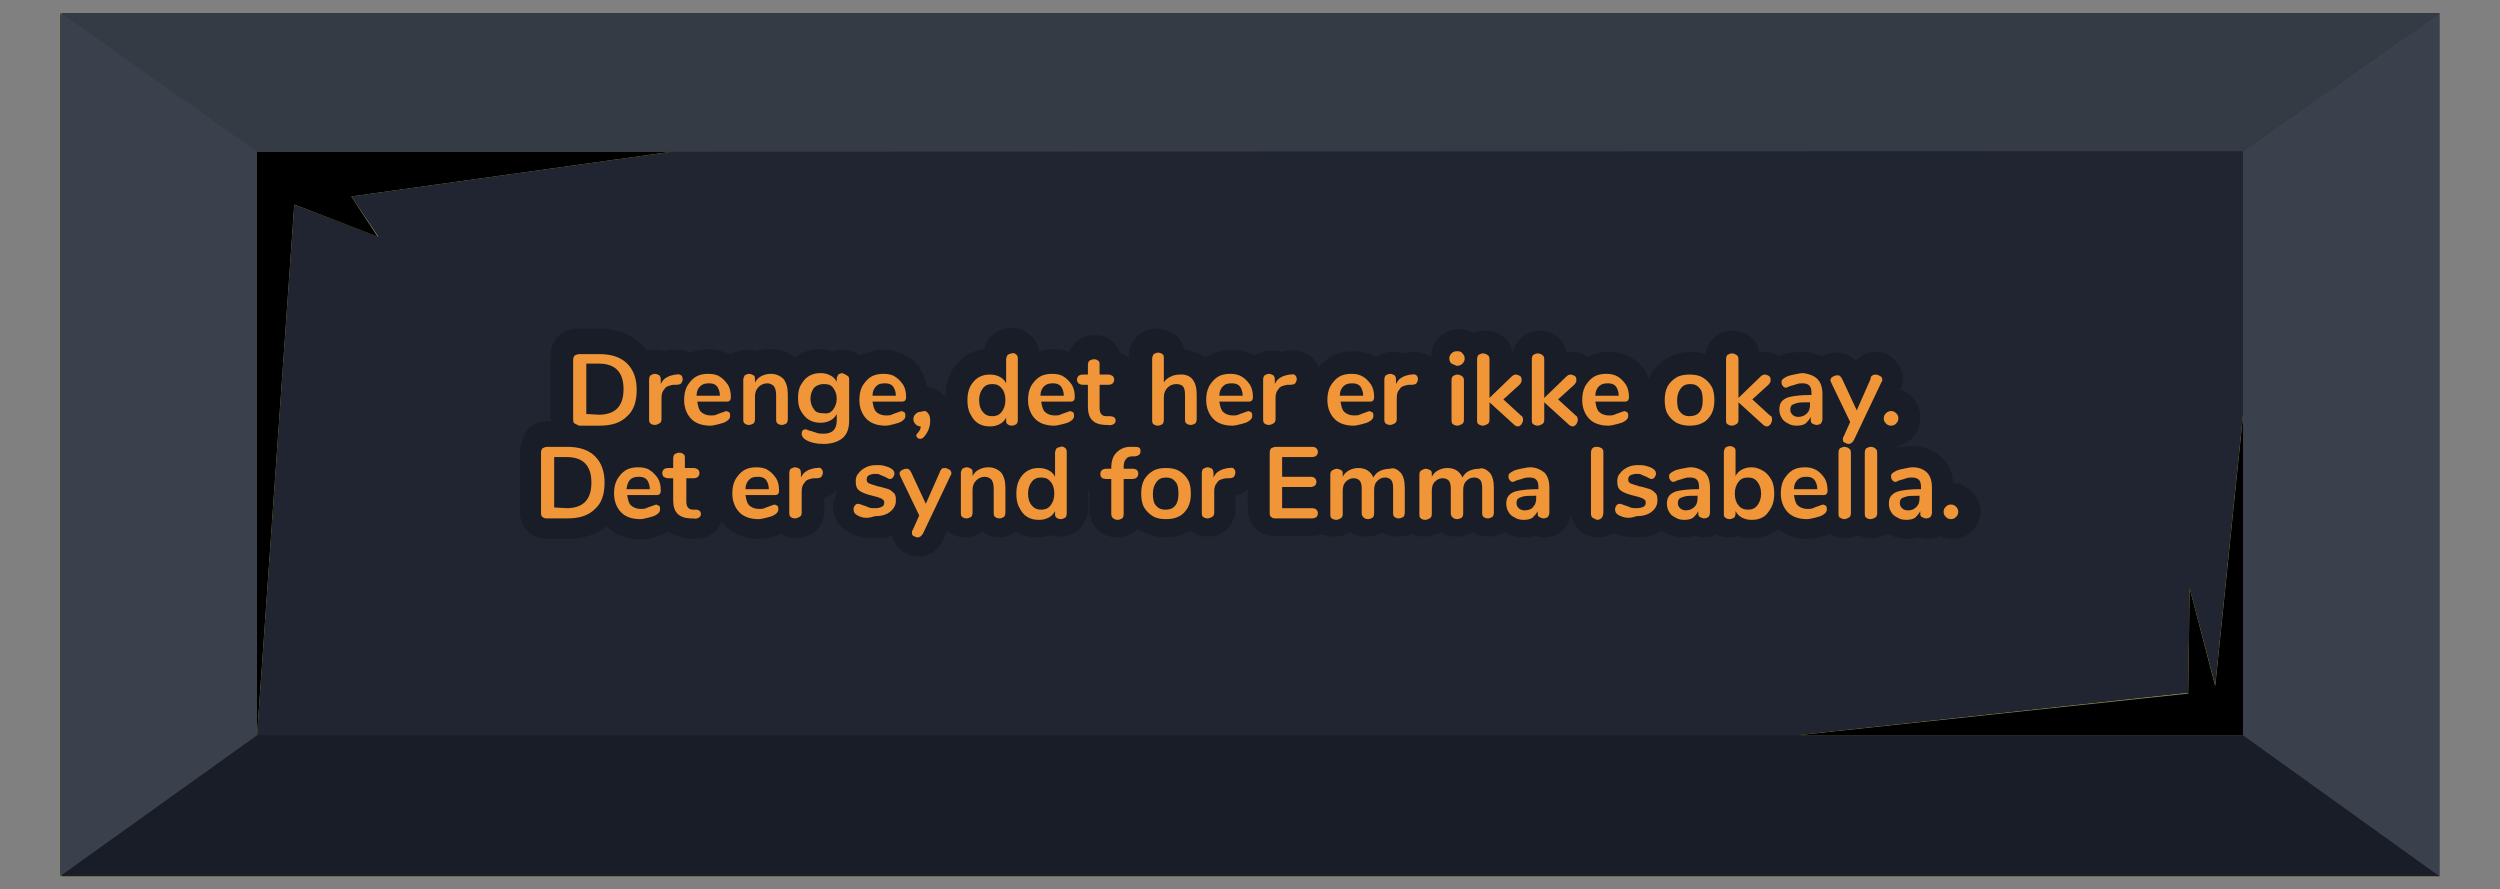 <?xml version="1.0" encoding="utf-8"?>
<!-- Generator: Adobe Illustrator 22.0.1, SVG Export Plug-In . SVG Version: 6.00 Build 0)  -->
<svg version="1.1" id="Layer_1" xmlns="http://www.w3.org/2000/svg" xmlns:xlink="http://www.w3.org/1999/xlink" x="0px" y="0px"
	 viewBox="0 0 342.4 121.8" style="enable-background:new 0 0 342.4 121.8;" xml:space="preserve">
<rect x="0" y="0" width="342.4" height="121.8" fill="#808080" stroke="none"/>
<style type="text/css">
	.st0{fill:none;stroke:#110A00;stroke-miterlimit:10;}
	.st1{fill:#FFFC00;}
	.st2{fill:#202531;}
	.st3{fill:#F2EB06;}
	.st4{fill:#191D27;}
	.st5{fill:#353B44;}
	.st6{fill:#3A414C;}
	.st7{fill:#F09638;}
</style>
<g>
	<g>
		<path class="st0" d="M35.2,100.7"/>
		<path class="st1" d="M8.2,1.8V120h325.6V1.8H8.2z M35.2,20.8h56.6l-43.7,6.1l3.7,5.5L40.3,28l-5.1,72.7V20.8z M246.2,100.7
			l53.5-5.8l0.2-14.3l3.5,13.3l3.8-37v43.8H246.2z"/>
		<path class="st2" d="M8.5,1.8V120h325.6V1.8H8.5z M35.2,20.8h56.6l-43.7,6.1l3.7,5.5L40.3,28l-5.1,72.7V20.8z M246.2,100.7
			l53.5-5.8l0.2-14.3l3.5,13.3l3.8-37v43.8H246.2z"/>
		<polygon points="307.2,57 307.2,100.7 246.2,100.7 299.7,95 299.9,80.6 303.4,94 		"/>
		<polygon points="48.1,26.9 51.7,32.4 40.3,28 35.2,100.7 35.2,20.8 91.8,20.8 		"/>
		<path class="st3" d="M32.3,20.7"/>
		<g>
			<polygon class="st4" points="334.1,120 8.2,120 8.5,119.8 35.2,100.7 307.2,100.7 			"/>
			<polygon class="st5" points="334.1,1.8 307.2,20.7 32.6,20.8 8.2,1.8 			"/>
			<polygon class="st6" points="334.1,1.8 334.1,120 334.1,120 307.2,100.7 307.2,20.7 			"/>
			<polyline class="st6" points="8.2,1.8 8.5,2 8.8,2.1 35.2,20.8 35.2,100.7 8.5,119.8 8.2,120 			"/>
		</g>
	</g>
	<g>
		<path class="st4" d="M270,67.3c-0.7-0.7-1.6-1.1-2.5-1.2c-0.1-1.4-0.6-2.5-1.5-3.4l0,0c-0.7-0.7-2-1.6-4.2-1.6
			c-0.6,0-1.3,0.1-1.9,0.2c0-0.1,0-0.1,0-0.2c0.7-0.2,1.4-0.5,2-1.1c0.7-0.7,1.1-1.7,1.1-2.8s-0.4-2-1.1-2.8c-0.4-0.5-1-0.8-1.6-1
			c0.2-0.5,0.3-1,0.3-1.5c0-1.1-0.5-2.1-1.3-2.8c-0.7-0.6-1.5-0.9-2.4-0.9c-0.7,0-1.4,0.2-2,0.6l0,0c-0.3,0.2-0.5,0.4-0.7,0.6
			c-0.2-0.2-0.5-0.4-0.8-0.6c-0.6-0.4-1.3-0.5-1.9-0.5c-0.7,0-1.4,0.2-2,0.5c-0.7-0.3-1.6-0.6-2.7-0.6c-0.7,0-1.3,0.1-2,0.2
			c-0.4,0.1-0.8,0.2-1.2,0.4c-0.6-0.4-1.2-0.6-1.9-0.6c-0.2,0-0.5,0-0.7,0.1c-0.2-0.9-0.6-1.6-1.2-2.1c-0.7-0.6-1.6-0.9-2.5-0.9
			c-1,0-1.8,0.3-2.5,0.9c-0.7,0.6-1.1,1.4-1.2,2.3c-0.6-0.2-1.3-0.3-2-0.3c-1.2,0-2.3,0.3-3.2,0.8c-1,0.6-1.8,1.4-2.4,2.4
			c-0.1,0.2-0.2,0.3-0.2,0.5c-0.1-0.2-0.2-0.4-0.2-0.6c-0.5-1-1.2-1.8-2.2-2.3c-0.9-0.5-1.9-0.8-3.1-0.8c-1.1,0-2,0.2-2.9,0.7
			c-0.6-0.4-1.3-0.7-2.1-0.7c-0.2,0-0.5,0-0.7,0.1c-0.2-0.9-0.6-1.6-1.2-2.1c-0.7-0.6-1.6-0.9-2.5-0.9c-1,0-1.8,0.3-2.5,0.9
			c-0.6,0.5-1,1.3-1.2,2.1l0,0c-0.2-0.9-0.6-1.6-1.2-2.1c-0.7-0.6-1.6-0.9-2.5-0.9c-0.6,0-1.1,0.1-1.6,0.3c-0.6-0.3-1.2-0.5-2-0.5
			c-1.3,0-2.2,0.5-2.7,1c-0.8,0.7-1.2,1.7-1.2,2.8c-0.7-0.5-1.6-0.7-2.5-0.7h-0.2c-0.4,0-0.8,0.1-1.2,0.2c-0.4-0.2-0.9-0.2-1.4-0.2
			c-0.9,0-1.6,0.3-2.3,0.7c-0.9-0.5-1.9-0.8-3-0.8c-1.2,0-2.2,0.3-3.2,0.8c-0.6,0.4-1.2,0.8-1.6,1.4c-0.2-0.5-0.5-1-1-1.4l0,0
			c-0.7-0.6-1.7-0.9-2.7-0.9h-0.2c-0.4,0-0.8,0.1-1.2,0.2c-0.4-0.2-0.9-0.2-1.4-0.2c-0.9,0-1.6,0.3-2.3,0.7c-0.9-0.5-1.9-0.8-3-0.8
			c-1.2,0-2.2,0.3-3.2,0.8c-0.2,0.1-0.3,0.2-0.5,0.3c-0.8-0.6-1.7-1-2.9-1.1c-0.2-0.8-0.5-1.5-1.2-2c-0.7-0.6-1.6-0.9-2.6-0.9
			s-1.9,0.3-2.6,1c-0.8,0.7-1.2,1.7-1.2,2.7v0.4c-0.1-0.1-0.1-0.1-0.2-0.2c-0.2-0.2-0.5-0.4-1-0.6c-0.2-0.5-0.5-1-0.9-1.4
			c-0.7-0.7-1.6-1-2.6-1s-1.9,0.4-2.6,1c-0.4,0.4-0.7,0.8-0.9,1.3c-0.7-0.3-1.4-0.4-2.2-0.4c-0.7,0-1.3,0.1-1.9,0.3
			c-0.1-0.9-0.5-1.6-1.2-2.2l0,0c-0.7-0.6-1.6-1-2.6-1s-1.9,0.4-2.6,1c-0.6,0.5-0.9,1.2-1.1,1.9c-0.9,0.1-1.7,0.4-2.5,0.9
			c-0.9,0.6-1.6,1.4-2.1,2.4c-0.4,0.9-0.7,2-0.7,3.1c0,0.1,0,0.1,0,0.2c-0.1-0.1-0.1-0.2-0.2-0.2l0,0c-0.6-0.7-1.5-1.2-2.4-1.3
			c-0.1-0.7-0.3-1.3-0.6-1.9c-0.5-1-1.2-1.8-2.2-2.3c-0.9-0.5-1.9-0.8-3.1-0.8s-2.2,0.3-3.2,0.8l0,0c-0.7-0.5-1.5-0.8-2.4-0.8
			c-0.5,0-0.9,0.1-1.3,0.2c-0.6-0.2-1.1-0.3-1.8-0.3c-1.1,0-2.2,0.3-3.1,0.9c-0.1,0.1-0.3,0.2-0.4,0.2c-0.7-0.6-1.8-1.1-3.4-1.1
			c-0.6,0-1.2,0.1-1.8,0.3c-0.4-0.2-0.9-0.2-1.3-0.2c-0.9,0-1.7,0.3-2.3,0.7c-0.9-0.5-1.9-0.8-3-0.8c-0.9,0-1.7,0.2-2.5,0.5
			c-0.6-0.3-1.3-0.5-2.1-0.4h-0.2c-0.4,0-0.8,0.1-1.2,0.2c-0.4-0.2-0.9-0.2-1.4-0.2c-0.4,0-0.7,0-1,0.1c-0.3-0.4-0.5-0.7-0.8-0.9
			C86.4,45.7,84.4,45,82,45h-2.8c-1,0-2,0.4-2.7,1c-0.7,0.7-1.1,1.7-1.1,2.7v8.1c0,0.3,0,0.6,0.1,0.9H75c-1,0-2,0.4-2.7,1
			C71.6,60,71.2,61,71.2,62v8.1c0,1.1,0.4,2,1.1,2.7s1.6,1,2.7,1h2.8c2.1,0,3.9-0.6,5.3-1.7l0,0c0.8,0.8,2.3,1.8,4.7,1.8
			c0.6,0,1.3-0.1,1.9-0.3c0.6-0.2,1.2-0.4,1.7-0.7l0,0c0.1,0,0.1-0.1,0.2-0.1c0.8,0.6,1.8,0.9,2.9,1h0.4c0.1,0,0.2,0,0.3,0
			c0.8,0,1.6-0.2,2.2-0.6c0.7-0.4,1.1-1,1.4-1.8c0.2,0.2,0.4,0.4,0.5,0.6c0.8,0.8,2.3,1.8,4.7,1.8c0.6,0,1.3-0.1,1.9-0.3
			c0.4-0.1,0.7-0.2,1.1-0.4c0.6,0.4,1.3,0.6,2.1,0.6c1,0,1.8-0.3,2.5-0.9c0.8-0.7,1.3-1.7,1.3-2.8v-1.9c0.6-0.1,1.1-0.4,1.6-0.8
			c0,0.1,0.1,0.2,0.1,0.3c-0.3,0.6-0.5,1.2-0.5,1.9c0,1.3,0.7,2.5,1.8,3.2c1.1,0.7,2.4,1,4,1c0.8,0,1.6-0.1,2.3-0.3
			c0.2,0.8,0.6,1.4,1.2,1.9c0.7,0.6,1.5,0.9,2.4,0.9c1.4,0,2.7-0.8,3.3-2.1l0.6-1.4c0.7,0.6,1.6,0.9,2.5,0.9s1.7-0.3,2.3-0.8
			c0.7,0.5,1.5,0.8,2.3,0.8c0.9,0,1.7-0.3,2.3-0.8c0.9,0.5,1.9,0.8,3,0.8c0.6,0,1.2-0.1,1.8-0.3c0.4,0.1,0.9,0.2,1.3,0.2
			c1,0,1.9-0.4,2.6-1c0.7-0.7,1.2-1.7,1.2-2.7v-2.7c0.1,0.1,0.2,0.1,0.2,0.2v2.5c0,1.1,0.5,2.2,1.3,2.9c0.7,0.6,1.6,0.9,2.5,0.9
			c1,0,1.8-0.3,2.5-0.9c0.1-0.1,0.2-0.2,0.3-0.3c0.2,0.2,0.4,0.3,0.7,0.4c1,0.5,2,0.8,3.2,0.8s2.3-0.3,3.2-0.8l0.1-0.1
			c0.7,0.5,1.5,0.8,2.4,0.8c1,0,1.8-0.3,2.5-0.9c0.8-0.7,1.3-1.7,1.3-2.8v-1.9c0.7-0.2,1.3-0.5,1.7-0.9v2.7c0,1.1,0.4,2,1.1,2.7
			c0.7,0.7,1.6,1,2.7,1h5c0.6,0,1-0.1,1.4-0.2c0.5,0.2,1,0.3,1.6,0.3c0.8,0,1.5-0.2,2.2-0.6c0.6,0.4,1.4,0.6,2.2,0.6
			s1.5-0.2,2.2-0.6c0.6,0.4,1.4,0.6,2.2,0.6c0.6,0,1.2-0.1,1.8-0.4c0.5,0.3,1.1,0.4,1.8,0.4c0.8,0,1.5-0.2,2.2-0.6
			c0.6,0.4,1.4,0.6,2.2,0.6s1.5-0.2,2.2-0.6c0.6,0.4,1.4,0.6,2.2,0.6s1.5-0.2,2.2-0.6c0,0,0.1,0,0.1,0.1c0.8,0.4,1.6,0.6,2.5,0.6
			c0.5,0,1.1-0.1,1.6-0.2c0.4,0.1,0.8,0.2,1.2,0.2c1,0,1.9-0.4,2.6-1c0.6-0.6,0.9-1.3,1.1-2.1c0.1,0.8,0.5,1.4,1,2
			c0.7,0.7,1.7,1.1,2.7,1.1c0.8,0,1.5-0.2,2.1-0.6c0.9,0.4,2,0.6,3.2,0.6c1.3,0,2.5-0.3,3.4-0.9c0.2,0.1,0.3,0.2,0.5,0.3
			c0.8,0.4,1.6,0.6,2.5,0.6c0.5,0,1.1-0.1,1.6-0.2c0.4,0.1,0.8,0.2,1.2,0.2c0.6,0,1.2-0.1,1.7-0.4c0.5,0.3,1.1,0.4,1.7,0.4
			c0.5,0,0.9-0.1,1.3-0.2c0.6,0.2,1.1,0.3,1.8,0.3c1.2,0,2.2-0.3,3.2-0.9c0.2-0.1,0.3-0.2,0.5-0.3c0.9,0.7,2.2,1.3,4,1.3
			c0.6,0,1.3-0.1,1.9-0.3c0.4-0.1,0.7-0.2,1.1-0.4c0.6,0.4,1.3,0.6,2.1,0.6c0.6,0,1.2-0.1,1.8-0.4c0.5,0.3,1.1,0.4,1.8,0.4
			c0.8,0,1.5-0.2,2.2-0.6c0.1,0,0.1,0.1,0.2,0.1c0.8,0.4,1.6,0.6,2.5,0.6c0.5,0,1.1-0.1,1.6-0.2c0.4,0.1,0.8,0.2,1.2,0.2
			c0.6,0,1.2-0.1,1.7-0.4c0.5,0.3,1.1,0.4,1.7,0.4c1.1,0,2.1-0.4,2.8-1.2c0.7-0.7,1.1-1.7,1.1-2.8C271.2,69,270.8,68,270,67.3z
			 M258.8,52.9L258.8,52.9L258.8,52.9L258.8,52.9z"/>
		<g>
			<path class="st7" d="M78.7,58c-0.2-0.1-0.2-0.4-0.2-0.6v-8.1c0-0.3,0.1-0.5,0.2-0.6c0.2-0.1,0.4-0.2,0.6-0.2h2.8
				c1.6,0,2.9,0.4,3.8,1.3c0.9,0.9,1.3,2.1,1.3,3.6c0,1.6-0.4,2.8-1.3,3.6c-0.9,0.9-2.1,1.3-3.8,1.3h-2.8
				C79.1,58.2,78.9,58.1,78.7,58z M82,56.8c2.3,0,3.4-1.2,3.4-3.5s-1.1-3.5-3.4-3.5h-1.7v6.9L82,56.8L82,56.8z"/>
			<path class="st7" d="M93.3,51.4c0.1,0.1,0.2,0.3,0.2,0.5c0,0.3-0.1,0.4-0.2,0.6c-0.1,0.1-0.3,0.2-0.7,0.2h-0.4
				c-0.5,0.1-1,0.2-1.2,0.6c-0.3,0.3-0.4,0.7-0.4,1.2v2.9c0,0.3-0.1,0.5-0.3,0.6c-0.2,0.1-0.4,0.2-0.6,0.2c-0.3,0-0.5-0.1-0.6-0.2
				c-0.2-0.1-0.2-0.4-0.2-0.6V52c0-0.3,0.1-0.5,0.2-0.6c0.2-0.1,0.4-0.2,0.6-0.2s0.4,0.1,0.6,0.2c0.1,0.1,0.2,0.3,0.2,0.6v0.6
				c0.2-0.4,0.4-0.7,0.8-0.9c0.3-0.2,0.7-0.3,1.2-0.4h0.2C92.9,51.2,93.1,51.3,93.3,51.4z"/>
			<path class="st7" d="M99.9,56.5c0.1,0.1,0.1,0.3,0.1,0.5c0,0.3-0.2,0.5-0.5,0.7s-0.7,0.3-1.1,0.4c-0.4,0.1-0.8,0.2-1.1,0.2
				c-1.1,0-2-0.3-2.6-0.9c-0.6-0.6-1-1.5-1-2.6c0-0.7,0.1-1.3,0.4-1.9c0.3-0.5,0.7-1,1.2-1.3s1.1-0.4,1.7-0.4s1.2,0.1,1.6,0.4
				c0.5,0.3,0.8,0.7,1.1,1.1c0.3,0.5,0.4,1.1,0.4,1.7c0,0.4-0.2,0.6-0.5,0.6h-4.1c0.1,0.6,0.2,1.1,0.5,1.4c0.3,0.3,0.8,0.5,1.3,0.5
				c0.3,0,0.6,0,0.8-0.1c0.2-0.1,0.5-0.2,0.8-0.3s0.5-0.2,0.6-0.2C99.7,56.4,99.8,56.4,99.9,56.5z M95.9,52.9
				c-0.3,0.3-0.5,0.7-0.5,1.3h3.2c0-0.6-0.2-1-0.4-1.3c-0.3-0.3-0.6-0.4-1.1-0.4S96.2,52.6,95.9,52.9z"/>
			<path class="st7" d="M107.3,51.9c0.4,0.5,0.6,1.2,0.6,2.1v3.4c0,0.3-0.1,0.5-0.2,0.6c-0.2,0.1-0.4,0.2-0.6,0.2
				c-0.3,0-0.5-0.1-0.6-0.2c-0.2-0.1-0.2-0.4-0.2-0.6v-3.3c0-0.5-0.1-0.9-0.3-1.2c-0.2-0.2-0.5-0.4-0.9-0.4c-0.5,0-0.9,0.2-1.2,0.5
				c-0.3,0.3-0.5,0.7-0.5,1.3v3.1c0,0.3-0.1,0.5-0.2,0.6c-0.2,0.1-0.4,0.2-0.6,0.2c-0.3,0-0.5-0.1-0.6-0.2c-0.2-0.1-0.2-0.4-0.2-0.6
				V52c0-0.2,0.1-0.4,0.2-0.6c0.2-0.1,0.4-0.2,0.6-0.2s0.4,0.1,0.6,0.2c0.2,0.1,0.2,0.3,0.2,0.6v0.4c0.2-0.4,0.5-0.7,0.9-0.9
				s0.8-0.3,1.3-0.3C106.3,51.2,106.9,51.5,107.3,51.9z"/>
			<path class="st7" d="M116.1,51.5c0.2,0.1,0.2,0.3,0.2,0.6v5.5c0,1.1-0.3,1.9-0.9,2.4s-1.5,0.8-2.6,0.8c-1,0-1.9-0.2-2.5-0.6
				c-0.3-0.2-0.5-0.5-0.5-0.7s0-0.4,0.1-0.5s0.2-0.2,0.4-0.2c0.1,0,0.2,0,0.3,0.1c0.1,0,0.2,0.1,0.4,0.1c0.3,0.1,0.6,0.2,0.9,0.3
				s0.6,0.1,0.9,0.1c1.2,0,1.8-0.6,1.8-1.8v-0.9c-0.2,0.4-0.5,0.7-0.9,0.9s-0.8,0.3-1.3,0.3c-0.6,0-1.1-0.1-1.6-0.4
				c-0.5-0.3-0.8-0.7-1.1-1.2c-0.3-0.5-0.4-1.1-0.4-1.8s0.1-1.3,0.4-1.8s0.6-0.9,1.1-1.2s1-0.4,1.6-0.4c0.5,0,0.9,0.1,1.3,0.3
				s0.7,0.5,0.9,0.9v-0.4c0-0.2,0.1-0.4,0.2-0.6c0.2-0.1,0.4-0.2,0.6-0.2C115.7,51.3,115.9,51.3,116.1,51.5z M114.1,56.1
				c0.3-0.4,0.5-0.9,0.5-1.5s-0.2-1.1-0.5-1.5s-0.7-0.5-1.3-0.5c-0.5,0-1,0.2-1.3,0.5c-0.3,0.4-0.5,0.9-0.5,1.5s0.2,1.1,0.5,1.5
				s0.7,0.5,1.3,0.5C113.4,56.7,113.8,56.5,114.1,56.1z"/>
			<path class="st7" d="M123.9,56.5c0.1,0.1,0.1,0.3,0.1,0.5c0,0.3-0.2,0.5-0.5,0.7s-0.7,0.3-1.1,0.4c-0.4,0.1-0.8,0.2-1.1,0.2
				c-1.1,0-2-0.3-2.6-0.9c-0.6-0.6-1-1.5-1-2.6c0-0.7,0.1-1.3,0.4-1.9c0.3-0.5,0.7-1,1.2-1.3s1.1-0.4,1.7-0.4s1.2,0.1,1.6,0.4
				c0.5,0.3,0.8,0.7,1.1,1.1c0.3,0.5,0.4,1.1,0.4,1.7c0,0.4-0.2,0.6-0.5,0.6h-4.1c0.1,0.6,0.2,1.1,0.5,1.4c0.3,0.3,0.8,0.5,1.3,0.5
				c0.3,0,0.6,0,0.8-0.1c0.2-0.1,0.5-0.2,0.8-0.3s0.5-0.2,0.6-0.2C123.7,56.4,123.8,56.4,123.9,56.5z M120,52.9
				c-0.3,0.3-0.5,0.7-0.5,1.3h3.2c0-0.6-0.2-1-0.4-1.3c-0.3-0.3-0.6-0.4-1.1-0.4C120.6,52.5,120.3,52.6,120,52.9z"/>
			<path class="st7" d="M127.1,56.6c0.2,0.2,0.3,0.6,0.3,1c0,0.9-0.3,1.6-0.9,2.3c-0.1,0.1-0.3,0.2-0.4,0.2s-0.3,0-0.4-0.1
				s-0.2-0.2-0.2-0.3s0-0.2,0.1-0.3c0.3-0.3,0.5-0.6,0.5-1c-0.3,0-0.5-0.1-0.7-0.3s-0.3-0.4-0.3-0.7s0.1-0.5,0.3-0.7
				c0.2-0.2,0.4-0.3,0.7-0.3C126.7,56.2,126.9,56.3,127.1,56.6z"/>
			<path class="st7" d="M139.1,48.5c0.2,0.1,0.3,0.3,0.3,0.6v8.4c0,0.3-0.1,0.5-0.2,0.6c-0.2,0.1-0.4,0.2-0.6,0.2
				c-0.3,0-0.5-0.1-0.6-0.2c-0.2-0.1-0.2-0.3-0.2-0.6v-0.3c-0.2,0.4-0.5,0.7-0.9,0.9s-0.8,0.3-1.3,0.3c-0.6,0-1.1-0.1-1.6-0.4
				c-0.5-0.3-0.8-0.7-1.1-1.3c-0.3-0.5-0.4-1.2-0.4-1.9s0.1-1.3,0.4-1.9c0.3-0.5,0.6-0.9,1.1-1.2s1-0.4,1.6-0.4
				c0.5,0,0.9,0.1,1.3,0.3c0.4,0.2,0.7,0.5,0.9,0.9v-3.3c0-0.2,0.1-0.4,0.2-0.6c0.2-0.1,0.4-0.2,0.6-0.2
				C138.8,48.3,139,48.4,139.1,48.5z M137.2,56.4c0.3-0.4,0.5-0.9,0.5-1.6c0-0.7-0.2-1.3-0.5-1.6c-0.3-0.4-0.7-0.6-1.3-0.6
				s-1,0.2-1.3,0.6c-0.3,0.4-0.5,0.9-0.5,1.6c0,0.7,0.2,1.3,0.5,1.6c0.3,0.4,0.7,0.6,1.3,0.6S136.9,56.8,137.2,56.4z"/>
			<path class="st7" d="M147,56.5c0.1,0.1,0.1,0.3,0.1,0.5c0,0.3-0.2,0.5-0.5,0.7s-0.7,0.3-1.1,0.4c-0.4,0.1-0.8,0.2-1.1,0.2
				c-1.1,0-2-0.3-2.6-0.9c-0.6-0.6-1-1.5-1-2.6c0-0.7,0.1-1.3,0.4-1.9c0.3-0.5,0.7-1,1.2-1.3s1.1-0.4,1.7-0.4c0.6,0,1.2,0.1,1.6,0.4
				c0.5,0.3,0.8,0.7,1.1,1.1c0.3,0.5,0.4,1.1,0.4,1.7c0,0.4-0.2,0.6-0.5,0.6h-4.1c0.1,0.6,0.2,1.1,0.5,1.4c0.3,0.3,0.8,0.5,1.3,0.5
				c0.3,0,0.6,0,0.8-0.1s0.5-0.2,0.8-0.3s0.5-0.2,0.6-0.2C146.8,56.4,146.9,56.4,147,56.5z M143,52.9c-0.3,0.3-0.5,0.7-0.5,1.3h3.2
				c0-0.6-0.2-1-0.4-1.3c-0.3-0.3-0.6-0.4-1.1-0.4S143.3,52.6,143,52.9z"/>
			<path class="st7" d="M152.8,57.6c0,0.2-0.1,0.4-0.3,0.5s-0.4,0.2-0.8,0.1h-0.4c-1.6-0.1-2.3-0.9-2.3-2.5v-3h-0.7
				c-0.3,0-0.4-0.1-0.6-0.2c-0.1-0.1-0.2-0.3-0.2-0.5s0.1-0.4,0.2-0.5c0.1-0.1,0.3-0.2,0.6-0.2h0.7V50c0-0.3,0.1-0.5,0.2-0.6
				c0.2-0.1,0.4-0.2,0.6-0.2c0.3,0,0.5,0.1,0.6,0.2c0.2,0.1,0.2,0.3,0.2,0.6v1.3h1.2c0.3,0,0.4,0.1,0.6,0.2c0.1,0.1,0.2,0.3,0.2,0.5
				s-0.1,0.4-0.2,0.5c-0.1,0.1-0.3,0.2-0.6,0.2h-1.2v3.2c0,0.7,0.3,1.1,0.9,1.1h0.4C152.5,57,152.8,57.2,152.8,57.6z"/>
			<path class="st7" d="M163.9,54v3.4c0,0.3-0.1,0.5-0.2,0.6c-0.2,0.1-0.4,0.2-0.6,0.2c-0.3,0-0.5-0.1-0.6-0.2
				c-0.2-0.1-0.2-0.4-0.2-0.6V54c0-0.5-0.1-0.9-0.3-1.1c-0.2-0.2-0.5-0.3-0.9-0.3c-0.5,0-0.9,0.2-1.2,0.5s-0.5,0.7-0.5,1.3v3.1
				c0,0.3-0.1,0.5-0.2,0.6c-0.2,0.1-0.4,0.2-0.6,0.2c-0.3,0-0.5-0.1-0.6-0.2c-0.2-0.1-0.2-0.4-0.2-0.6v-8.4c0-0.2,0.1-0.4,0.2-0.6
				c0.2-0.1,0.4-0.2,0.6-0.2c0.3,0,0.5,0.1,0.6,0.2c0.2,0.1,0.2,0.3,0.2,0.6v3.3c0.2-0.4,0.5-0.6,0.9-0.8s0.8-0.3,1.3-0.3
				C163.1,51.2,163.9,52.2,163.9,54z"/>
			<path class="st7" d="M171.4,56.5c0.1,0.1,0.1,0.3,0.1,0.5c0,0.3-0.2,0.5-0.5,0.7s-0.7,0.3-1.1,0.4c-0.4,0.1-0.8,0.2-1.1,0.2
				c-1.1,0-2-0.3-2.6-0.9c-0.6-0.6-1-1.5-1-2.6c0-0.7,0.1-1.3,0.4-1.9c0.3-0.5,0.7-1,1.2-1.3s1.1-0.4,1.7-0.4c0.6,0,1.1,0.1,1.6,0.4
				c0.5,0.3,0.8,0.7,1.1,1.1c0.3,0.5,0.4,1.1,0.4,1.7c0,0.4-0.2,0.6-0.5,0.6H167c0.1,0.6,0.2,1.1,0.5,1.4c0.3,0.3,0.8,0.5,1.3,0.5
				c0.3,0,0.6,0,0.8-0.1s0.5-0.2,0.8-0.3s0.5-0.2,0.6-0.2C171.2,56.4,171.3,56.4,171.4,56.5z M167.5,52.9c-0.3,0.3-0.5,0.7-0.5,1.3
				h3.2c0-0.6-0.2-1-0.4-1.3c-0.3-0.3-0.6-0.4-1.1-0.4C168.1,52.5,167.8,52.6,167.5,52.9z"/>
			<path class="st7" d="M177.4,51.4c0.1,0.1,0.2,0.3,0.2,0.5c0,0.3-0.1,0.4-0.2,0.6c-0.1,0.1-0.3,0.2-0.7,0.2h-0.4
				c-0.5,0.1-1,0.2-1.2,0.6c-0.3,0.3-0.4,0.7-0.4,1.2v2.9c0,0.3-0.1,0.5-0.3,0.6s-0.4,0.2-0.6,0.2c-0.3,0-0.5-0.1-0.6-0.2
				c-0.2-0.1-0.2-0.4-0.2-0.6V52c0-0.3,0.1-0.5,0.2-0.6c0.2-0.1,0.4-0.2,0.6-0.2c0.2,0,0.4,0.1,0.6,0.2c0.1,0.1,0.2,0.3,0.2,0.6v0.6
				c0.2-0.4,0.4-0.7,0.8-0.9c0.3-0.2,0.7-0.3,1.2-0.4h0.2C177.1,51.2,177.3,51.3,177.4,51.4z"/>
			<path class="st7" d="M188,56.5c0.1,0.1,0.1,0.3,0.1,0.5c0,0.3-0.2,0.5-0.5,0.7s-0.7,0.3-1.1,0.4c-0.4,0.1-0.8,0.2-1.1,0.2
				c-1.1,0-2-0.3-2.6-0.9c-0.6-0.6-1-1.5-1-2.6c0-0.7,0.1-1.3,0.4-1.9c0.3-0.5,0.7-1,1.2-1.3s1.1-0.4,1.7-0.4c0.6,0,1.1,0.1,1.6,0.4
				c0.5,0.3,0.8,0.7,1.1,1.1c0.3,0.5,0.4,1.1,0.4,1.7c0,0.4-0.2,0.6-0.5,0.6h-4.1c0.1,0.6,0.2,1.1,0.5,1.4c0.3,0.3,0.8,0.5,1.3,0.5
				c0.3,0,0.6,0,0.8-0.1s0.5-0.2,0.8-0.3s0.5-0.2,0.6-0.2C187.7,56.4,187.9,56.4,188,56.5z M184,52.9c-0.3,0.3-0.5,0.7-0.5,1.3h3.2
				c0-0.6-0.2-1-0.4-1.3c-0.3-0.3-0.6-0.4-1.1-0.4S184.3,52.6,184,52.9z"/>
			<path class="st7" d="M194,51.4c0.1,0.1,0.2,0.3,0.2,0.5c0,0.3-0.1,0.4-0.2,0.6c-0.1,0.1-0.3,0.2-0.7,0.2h-0.4
				c-0.5,0.1-1,0.2-1.2,0.6c-0.3,0.3-0.4,0.7-0.4,1.2v2.9c0,0.3-0.1,0.5-0.3,0.6s-0.4,0.2-0.6,0.2c-0.3,0-0.5-0.1-0.6-0.2
				c-0.2-0.1-0.2-0.4-0.2-0.6V52c0-0.3,0.1-0.5,0.2-0.6c0.2-0.1,0.4-0.2,0.6-0.2c0.2,0,0.4,0.1,0.6,0.2c0.1,0.1,0.2,0.3,0.2,0.6v0.6
				c0.2-0.4,0.4-0.7,0.8-0.9c0.3-0.2,0.7-0.3,1.2-0.4h0.2C193.7,51.2,193.8,51.3,194,51.4z"/>
			<path class="st7" d="M198.8,49.8c-0.2-0.2-0.3-0.4-0.3-0.7s0.1-0.5,0.3-0.7s0.4-0.3,0.8-0.3c0.3,0,0.6,0.1,0.7,0.3
				c0.2,0.2,0.3,0.4,0.3,0.7s-0.1,0.5-0.3,0.7s-0.4,0.3-0.8,0.3C199.3,50,199,49.9,198.8,49.8z M199,58.1c-0.2-0.1-0.2-0.4-0.2-0.6
				v-5.4c0-0.3,0.1-0.5,0.2-0.6c0.2-0.1,0.4-0.2,0.6-0.2s0.5,0.1,0.6,0.2c0.2,0.1,0.3,0.3,0.3,0.6v5.4c0,0.3-0.1,0.5-0.3,0.6
				s-0.4,0.2-0.6,0.2S199.1,58.2,199,58.1z"/>
			<path class="st7" d="M208.6,57.5c0,0.2-0.1,0.4-0.2,0.6c-0.2,0.2-0.3,0.3-0.5,0.3s-0.4-0.1-0.6-0.3l-3.3-3v2.4
				c0,0.3-0.1,0.5-0.3,0.6s-0.4,0.2-0.6,0.2s-0.5-0.1-0.6-0.2c-0.2-0.1-0.2-0.3-0.2-0.6v-8.3c0-0.3,0.1-0.5,0.2-0.6
				c0.2-0.1,0.4-0.2,0.6-0.2s0.5,0.1,0.6,0.2c0.2,0.1,0.3,0.3,0.3,0.6v5.3l3-2.9c0.2-0.2,0.4-0.3,0.6-0.3c0.2,0,0.4,0.1,0.6,0.2
				c0.2,0.2,0.2,0.3,0.2,0.6c0,0.2-0.1,0.4-0.3,0.6l-2.2,2l2.4,2.2C208.5,57,208.6,57.2,208.6,57.5z"/>
			<path class="st7" d="M216.1,57.5c0,0.2-0.1,0.4-0.2,0.6c-0.2,0.2-0.3,0.3-0.5,0.3s-0.4-0.1-0.6-0.3l-3.3-3v2.4
				c0,0.3-0.1,0.5-0.3,0.6s-0.4,0.2-0.6,0.2s-0.5-0.1-0.6-0.2c-0.2-0.1-0.2-0.3-0.2-0.6v-8.3c0-0.3,0.1-0.5,0.2-0.6
				c0.2-0.1,0.4-0.2,0.6-0.2s0.5,0.1,0.6,0.2c0.2,0.1,0.3,0.3,0.3,0.6v5.3l3-2.9c0.2-0.2,0.4-0.3,0.6-0.3c0.2,0,0.4,0.1,0.6,0.2
				c0.2,0.2,0.2,0.3,0.2,0.6c0,0.2-0.1,0.4-0.3,0.6l-2.2,2l2.4,2.2C216,57,216.1,57.2,216.1,57.5z"/>
			<path class="st7" d="M222.9,56.5c0.1,0.1,0.1,0.3,0.1,0.5c0,0.3-0.2,0.5-0.5,0.7s-0.7,0.3-1.1,0.4c-0.4,0.1-0.8,0.2-1.1,0.2
				c-1.1,0-2-0.3-2.6-0.9c-0.6-0.6-1-1.5-1-2.6c0-0.7,0.1-1.3,0.4-1.9c0.3-0.5,0.7-1,1.2-1.3s1.1-0.4,1.7-0.4c0.6,0,1.1,0.1,1.6,0.4
				c0.5,0.3,0.8,0.7,1.1,1.1c0.3,0.5,0.4,1.1,0.4,1.7c0,0.4-0.2,0.6-0.5,0.6h-4.1c0.1,0.6,0.2,1.1,0.5,1.4c0.3,0.3,0.8,0.5,1.3,0.5
				c0.3,0,0.6,0,0.8-0.1s0.5-0.2,0.8-0.3s0.5-0.2,0.6-0.2C222.7,56.4,222.8,56.4,222.9,56.5z M219,52.9c-0.3,0.3-0.5,0.7-0.5,1.3
				h3.2c0-0.6-0.2-1-0.4-1.3c-0.3-0.3-0.6-0.4-1.1-0.4S219.3,52.6,219,52.9z"/>
			<path class="st7" d="M229.6,57.9c-0.5-0.3-0.9-0.7-1.2-1.2s-0.4-1.2-0.4-1.9s0.1-1.3,0.4-1.9c0.3-0.5,0.7-0.9,1.2-1.2
				s1.1-0.4,1.8-0.4s1.3,0.1,1.8,0.4c0.5,0.3,0.9,0.7,1.2,1.2s0.4,1.2,0.4,1.9s-0.1,1.3-0.4,1.9c-0.3,0.5-0.7,1-1.2,1.2
				c-0.5,0.3-1.1,0.4-1.8,0.4C230.8,58.3,230.2,58.2,229.6,57.9z M232.8,56.4c0.3-0.4,0.4-0.9,0.4-1.6c0-0.7-0.1-1.3-0.4-1.6
				c-0.3-0.4-0.7-0.6-1.3-0.6s-1,0.2-1.3,0.6c-0.3,0.4-0.5,0.9-0.5,1.6c0,0.7,0.1,1.3,0.4,1.6c0.3,0.4,0.7,0.6,1.3,0.6
				S232.5,56.8,232.8,56.4z"/>
			<path class="st7" d="M242.7,57.5c0,0.2-0.1,0.4-0.2,0.6c-0.2,0.2-0.3,0.3-0.5,0.3s-0.4-0.1-0.6-0.3l-3.3-3v2.4
				c0,0.3-0.1,0.5-0.3,0.6s-0.4,0.2-0.6,0.2s-0.5-0.1-0.6-0.2c-0.2-0.1-0.2-0.3-0.2-0.6v-8.3c0-0.3,0.1-0.5,0.2-0.6
				c0.2-0.1,0.4-0.2,0.6-0.2s0.5,0.1,0.6,0.2c0.2,0.1,0.3,0.3,0.3,0.6v5.3l3-2.9c0.2-0.2,0.4-0.3,0.6-0.3c0.2,0,0.4,0.1,0.6,0.2
				c0.2,0.2,0.2,0.3,0.2,0.6c0,0.2-0.1,0.4-0.3,0.6l-2.2,2l2.4,2.2C242.7,57,242.7,57.2,242.7,57.5z"/>
			<path class="st7" d="M248.9,51.9c0.5,0.5,0.7,1.2,0.7,2.1v3.4c0,0.3-0.1,0.4-0.2,0.6c-0.1,0.1-0.4,0.2-0.6,0.2
				c-0.2,0-0.4-0.1-0.6-0.2c-0.2-0.1-0.2-0.3-0.2-0.6v-0.3c-0.2,0.4-0.4,0.6-0.7,0.9c-0.3,0.2-0.7,0.3-1.2,0.3s-0.9-0.1-1.2-0.3
				c-0.4-0.2-0.7-0.4-0.9-0.8c-0.2-0.3-0.3-0.7-0.3-1.1c0-0.5,0.1-0.9,0.4-1.2c0.3-0.3,0.7-0.5,1.3-0.6s1.4-0.2,2.4-0.2h0.3v-0.3
				c0-0.5-0.1-0.8-0.3-1s-0.5-0.3-0.9-0.3c-0.3,0-0.5,0-0.8,0.1s-0.6,0.2-1,0.3c-0.2,0.1-0.4,0.2-0.5,0.2c-0.2,0-0.3-0.1-0.4-0.2
				c-0.1-0.1-0.2-0.3-0.2-0.5s0-0.3,0.1-0.4c0.1-0.1,0.2-0.2,0.4-0.3c0.3-0.2,0.7-0.3,1.2-0.4c0.5-0.1,0.9-0.2,1.3-0.2
				C247.8,51.2,248.5,51.5,248.9,51.9z M247.5,56.6c0.3-0.3,0.4-0.7,0.4-1.2v-0.3h-0.3c-0.6,0-1.1,0-1.5,0.1
				c-0.3,0.1-0.6,0.2-0.7,0.3c-0.1,0.1-0.2,0.3-0.2,0.6s0.1,0.5,0.3,0.7s0.5,0.3,0.8,0.3C246.8,57.1,247.2,56.9,247.5,56.6z"/>
			<path class="st7" d="M256.5,51.4c0.1-0.1,0.3-0.1,0.4-0.1c0.2,0,0.4,0.1,0.6,0.2c0.2,0.1,0.3,0.3,0.3,0.5c0,0.1,0,0.2-0.1,0.3
				l-3.8,8c-0.2,0.3-0.4,0.5-0.7,0.5c-0.2,0-0.4-0.1-0.6-0.2c-0.2-0.1-0.2-0.3-0.2-0.5c0-0.1,0-0.2,0.1-0.3l0.9-2l-2.6-5.4
				c0-0.1-0.1-0.2-0.1-0.3c0-0.2,0.1-0.4,0.3-0.5s0.4-0.2,0.6-0.2c0.2,0,0.3,0,0.4,0.1c0.1,0.1,0.2,0.2,0.3,0.4l2,4.3l1.9-4.3
				C256.2,51.6,256.3,51.5,256.5,51.4z"/>
			<path class="st7" d="M258.3,58c-0.2-0.2-0.3-0.4-0.3-0.7s0.1-0.5,0.3-0.7c0.2-0.2,0.4-0.3,0.7-0.3c0.3,0,0.5,0.1,0.7,0.3
				s0.3,0.4,0.3,0.7s-0.1,0.5-0.3,0.7c-0.2,0.2-0.4,0.3-0.7,0.3C258.7,58.3,258.5,58.2,258.3,58z"/>
			<path class="st7" d="M74.3,70.8c-0.2-0.1-0.2-0.4-0.2-0.6V62c0-0.3,0.1-0.5,0.2-0.6c0.2-0.1,0.4-0.2,0.6-0.2h2.8
				c1.6,0,2.9,0.4,3.8,1.3c0.9,0.9,1.3,2.1,1.3,3.6c0,1.6-0.4,2.8-1.3,3.6c-0.9,0.9-2.1,1.3-3.8,1.3H75C74.7,71,74.5,71,74.3,70.8z
				 M77.6,69.6c2.3,0,3.4-1.2,3.4-3.5c0-2.3-1.1-3.5-3.4-3.5h-1.7v6.9L77.6,69.6L77.6,69.6z"/>
			<path class="st7" d="M90.3,69.3c0.1,0.1,0.1,0.3,0.1,0.5c0,0.3-0.2,0.5-0.5,0.7s-0.7,0.3-1.1,0.4s-0.8,0.2-1.1,0.2
				c-1.1,0-2-0.3-2.6-0.9s-1-1.5-1-2.6c0-0.7,0.1-1.3,0.4-1.9c0.3-0.5,0.7-1,1.2-1.3s1.1-0.4,1.7-0.4s1.2,0.1,1.6,0.4
				c0.5,0.3,0.8,0.7,1.1,1.1c0.3,0.5,0.4,1.1,0.4,1.7c0,0.4-0.2,0.6-0.5,0.6h-4.1c0.1,0.6,0.2,1.1,0.5,1.4s0.8,0.5,1.3,0.5
				c0.3,0,0.6,0,0.8-0.1c0.2-0.1,0.5-0.2,0.8-0.3c0.3-0.1,0.5-0.2,0.6-0.2C90,69.2,90.2,69.2,90.3,69.3z M86.3,65.7
				C86,66,85.9,66.4,85.8,67H89c0-0.6-0.2-1-0.4-1.3c-0.3-0.3-0.6-0.4-1.1-0.4C87,65.3,86.6,65.4,86.3,65.7z"/>
			<path class="st7" d="M96,70.4c0,0.2-0.1,0.4-0.3,0.5c-0.2,0.1-0.4,0.2-0.8,0.1h-0.4c-1.6-0.1-2.3-0.9-2.3-2.5v-3h-0.7
				c-0.3,0-0.4-0.1-0.6-0.2c-0.1-0.1-0.2-0.3-0.2-0.5s0.1-0.4,0.2-0.5s0.3-0.2,0.6-0.2h0.7v-1.3c0-0.3,0.1-0.5,0.2-0.6
				c0.2-0.1,0.4-0.2,0.6-0.2c0.3,0,0.5,0.1,0.6,0.2c0.2,0.1,0.2,0.3,0.2,0.6v1.3H95c0.3,0,0.4,0.1,0.6,0.2c0.1,0.1,0.2,0.3,0.2,0.5
				s-0.1,0.4-0.2,0.5s-0.3,0.2-0.6,0.2h-1v3.2c0,0.7,0.3,1.1,0.9,1.1h0.4C95.8,69.8,96,70.1,96,70.4z"/>
			<path class="st7" d="M106.5,69.3c0.1,0.1,0.1,0.3,0.1,0.5c0,0.3-0.2,0.5-0.5,0.7s-0.7,0.3-1.1,0.4s-0.8,0.2-1.1,0.2
				c-1.1,0-2-0.3-2.6-0.9s-1-1.5-1-2.6c0-0.7,0.1-1.3,0.4-1.9c0.3-0.5,0.7-1,1.2-1.3s1.1-0.4,1.7-0.4s1.2,0.1,1.6,0.4
				c0.5,0.3,0.8,0.7,1.1,1.1c0.3,0.5,0.4,1.1,0.4,1.7c0,0.4-0.2,0.6-0.5,0.6h-4.1c0.1,0.6,0.2,1.1,0.5,1.4s0.8,0.5,1.3,0.5
				c0.3,0,0.6,0,0.8-0.1c0.2-0.1,0.5-0.2,0.8-0.3c0.3-0.1,0.5-0.2,0.6-0.2C106.3,69.2,106.4,69.2,106.5,69.3z M102.6,65.7
				c-0.3,0.3-0.5,0.7-0.5,1.3h3.2c0-0.6-0.2-1-0.4-1.3c-0.3-0.3-0.6-0.4-1.1-0.4C103.2,65.3,102.9,65.4,102.6,65.7z"/>
			<path class="st7" d="M112.5,64.2c0.1,0.1,0.2,0.3,0.2,0.5c0,0.3-0.1,0.4-0.2,0.6c-0.1,0.1-0.3,0.2-0.7,0.2h-0.4
				c-0.5,0.1-1,0.2-1.2,0.6c-0.3,0.3-0.4,0.7-0.4,1.2v2.9c0,0.3-0.1,0.5-0.3,0.6c-0.2,0.1-0.4,0.2-0.6,0.2c-0.3,0-0.5-0.1-0.6-0.2
				c-0.2-0.1-0.2-0.4-0.2-0.6v-5.4c0-0.3,0.1-0.5,0.2-0.6c0.2-0.1,0.4-0.2,0.6-0.2s0.4,0.1,0.6,0.2c0.1,0.1,0.2,0.3,0.2,0.6v0.6
				c0.2-0.4,0.4-0.7,0.8-0.9c0.3-0.2,0.7-0.3,1.2-0.4h0.2C112.2,64,112.4,64.1,112.5,64.2z"/>
			<path class="st7" d="M117.3,70.5c-0.3-0.2-0.4-0.4-0.4-0.8c0-0.2,0.1-0.3,0.2-0.5c0.1-0.1,0.2-0.2,0.4-0.2c0.2,0,0.4,0.1,0.7,0.2
				c0.3,0.1,0.6,0.2,0.8,0.3c0.2,0.1,0.6,0.1,0.9,0.1c0.4,0,0.7-0.1,0.9-0.2c0.2-0.1,0.3-0.3,0.3-0.5s0-0.3-0.1-0.4
				s-0.2-0.2-0.5-0.3c-0.2-0.1-0.6-0.2-1-0.3c-0.8-0.2-1.4-0.4-1.8-0.7c-0.4-0.3-0.5-0.7-0.5-1.3c0-0.4,0.1-0.8,0.4-1.1
				c0.2-0.3,0.6-0.6,1-0.8s0.9-0.3,1.4-0.3c0.4,0,0.8,0,1.1,0.1c0.4,0.1,0.7,0.2,1,0.4c0.3,0.2,0.4,0.4,0.4,0.7
				c0,0.2-0.1,0.3-0.2,0.5c-0.1,0.1-0.2,0.2-0.4,0.2c-0.1,0-0.2,0-0.3-0.1c-0.1,0-0.2-0.1-0.4-0.2c-0.3-0.1-0.5-0.2-0.7-0.3
				c-0.2-0.1-0.4-0.1-0.7-0.1c-0.3,0-0.6,0.1-0.8,0.2c-0.2,0.1-0.3,0.3-0.3,0.6c0,0.2,0.1,0.4,0.3,0.5c0.2,0.1,0.6,0.2,1.2,0.4
				c0.6,0.1,1.1,0.3,1.5,0.4c0.4,0.2,0.6,0.4,0.8,0.6c0.2,0.3,0.2,0.6,0.2,1c0,0.6-0.3,1.1-0.8,1.5s-1.2,0.6-2.1,0.6
				C118.7,71.1,117.9,70.9,117.3,70.5z"/>
			<path class="st7" d="M129,64.2c0.1-0.1,0.3-0.1,0.4-0.1c0.2,0,0.4,0.1,0.6,0.2c0.2,0.1,0.3,0.3,0.3,0.5c0,0.1,0,0.2-0.1,0.3
				l-3.8,8c-0.2,0.3-0.4,0.5-0.7,0.5c-0.2,0-0.4-0.1-0.6-0.2s-0.2-0.3-0.2-0.5c0-0.1,0-0.2,0.1-0.3l0.9-2l-2.6-5.4
				c0-0.1-0.1-0.2-0.1-0.3c0-0.2,0.1-0.4,0.3-0.5c0.2-0.1,0.4-0.2,0.6-0.2s0.3,0,0.4,0.1s0.2,0.2,0.3,0.4l2,4.3l1.9-4.3
				C128.8,64.4,128.9,64.3,129,64.2z"/>
			<path class="st7" d="M137.1,64.7c0.4,0.5,0.6,1.2,0.6,2.1v3.4c0,0.3-0.1,0.5-0.2,0.6c-0.2,0.1-0.4,0.2-0.6,0.2
				c-0.3,0-0.5-0.1-0.6-0.2c-0.2-0.1-0.2-0.4-0.2-0.6v-3.3c0-0.5-0.1-0.9-0.3-1.2c-0.2-0.2-0.5-0.4-0.9-0.4c-0.5,0-0.9,0.2-1.2,0.5
				s-0.5,0.7-0.5,1.3v3.1c0,0.3-0.1,0.5-0.2,0.6c-0.2,0.1-0.4,0.2-0.6,0.2c-0.3,0-0.5-0.1-0.6-0.2c-0.2-0.1-0.2-0.4-0.2-0.6v-5.4
				c0-0.2,0.1-0.4,0.2-0.6c0.2-0.1,0.4-0.2,0.6-0.2c0.2,0,0.4,0.1,0.6,0.2c0.2,0.1,0.2,0.3,0.2,0.6v0.4c0.2-0.4,0.5-0.7,0.9-0.9
				c0.4-0.2,0.8-0.3,1.3-0.3C136.1,64,136.7,64.3,137.1,64.7z"/>
			<path class="st7" d="M145.8,61.3c0.2,0.1,0.3,0.3,0.3,0.6v8.4c0,0.3-0.1,0.5-0.2,0.6c-0.2,0.1-0.4,0.2-0.6,0.2
				c-0.3,0-0.5-0.1-0.6-0.2c-0.2-0.1-0.2-0.3-0.2-0.6V70c-0.2,0.4-0.5,0.7-0.9,0.9c-0.4,0.2-0.8,0.3-1.3,0.3c-0.6,0-1.1-0.1-1.6-0.4
				s-0.8-0.7-1.1-1.3c-0.3-0.5-0.4-1.2-0.4-1.9c0-0.7,0.1-1.3,0.4-1.9c0.3-0.5,0.6-0.9,1.1-1.2c0.5-0.3,1-0.4,1.6-0.4
				c0.5,0,0.9,0.1,1.3,0.3c0.4,0.2,0.7,0.5,0.9,0.9V62c0-0.2,0.1-0.4,0.2-0.6c0.2-0.1,0.4-0.2,0.6-0.2
				C145.4,61.1,145.7,61.2,145.8,61.3z M143.9,69.2c0.3-0.4,0.5-0.9,0.5-1.6s-0.2-1.3-0.5-1.6c-0.3-0.4-0.7-0.6-1.3-0.6
				s-1,0.2-1.3,0.6s-0.5,0.9-0.5,1.6s0.2,1.3,0.5,1.6c0.3,0.4,0.7,0.6,1.3,0.6C143.2,69.8,143.6,69.6,143.9,69.2z"/>
			<path class="st7" d="M154.2,62.9c-0.2,0.2-0.3,0.6-0.3,1v0.3h1.2c0.5,0,0.8,0.2,0.8,0.7c0,0.4-0.3,0.7-0.8,0.7h-1.2v4.8
				c0,0.3-0.1,0.5-0.2,0.6c-0.2,0.1-0.4,0.2-0.6,0.2c-0.3,0-0.5-0.1-0.6-0.2c-0.2-0.1-0.3-0.3-0.3-0.6v-4.8h-0.7
				c-0.5,0-0.8-0.2-0.8-0.7c0-0.4,0.3-0.7,0.8-0.7h0.7v-0.1c0-0.9,0.2-1.6,0.7-2.1s1.1-0.8,1.9-0.8h0.4c0.4,0,0.6,0,0.8,0.1
				s0.2,0.3,0.2,0.5c0,0.4-0.2,0.6-0.7,0.7h-0.4C154.7,62.5,154.4,62.6,154.2,62.9z"/>
			<path class="st7" d="M157.9,70.7c-0.5-0.3-0.9-0.7-1.2-1.2s-0.4-1.2-0.4-1.9c0-0.7,0.1-1.3,0.4-1.9c0.3-0.5,0.7-0.9,1.2-1.2
				c0.5-0.3,1.1-0.4,1.8-0.4s1.3,0.1,1.8,0.4s0.9,0.7,1.2,1.2s0.4,1.2,0.4,1.9c0,0.7-0.1,1.3-0.4,1.9c-0.3,0.5-0.7,1-1.2,1.2
				c-0.5,0.3-1.1,0.4-1.8,0.4S158.4,71,157.9,70.7z M161,69.2c0.3-0.4,0.4-0.9,0.4-1.6s-0.1-1.3-0.4-1.6c-0.3-0.4-0.7-0.6-1.3-0.6
				s-1,0.2-1.3,0.6s-0.5,0.9-0.5,1.6s0.1,1.3,0.4,1.6c0.3,0.4,0.7,0.6,1.3,0.6C160.3,69.8,160.7,69.6,161,69.2z"/>
			<path class="st7" d="M169,64.2c0.1,0.1,0.2,0.3,0.2,0.5c0,0.3-0.1,0.4-0.2,0.6c-0.1,0.1-0.3,0.2-0.7,0.2h-0.4
				c-0.5,0.1-1,0.2-1.2,0.6c-0.3,0.3-0.4,0.7-0.4,1.2v2.9c0,0.3-0.1,0.5-0.3,0.6s-0.4,0.2-0.6,0.2c-0.3,0-0.5-0.1-0.6-0.2
				c-0.2-0.1-0.2-0.4-0.2-0.6v-5.4c0-0.3,0.1-0.5,0.2-0.6c0.2-0.1,0.4-0.2,0.6-0.2c0.2,0,0.4,0.1,0.6,0.2c0.1,0.1,0.2,0.3,0.2,0.6
				v0.6c0.2-0.4,0.4-0.7,0.8-0.9c0.3-0.2,0.7-0.3,1.2-0.4h0.2C168.7,64,168.9,64.1,169,64.2z"/>
			<path class="st7" d="M174.1,70.8c-0.2-0.1-0.2-0.4-0.2-0.6V62c0-0.3,0.1-0.5,0.2-0.6c0.2-0.1,0.4-0.2,0.6-0.2h5
				c0.3,0,0.5,0.1,0.6,0.2c0.1,0.1,0.2,0.3,0.2,0.5s-0.1,0.4-0.2,0.5c-0.1,0.1-0.4,0.2-0.6,0.2h-4.1v2.7h3.9c0.3,0,0.5,0.1,0.6,0.2
				s0.2,0.3,0.2,0.5s-0.1,0.4-0.2,0.5c-0.1,0.1-0.4,0.2-0.6,0.2h-3.9v2.9h4.1c0.3,0,0.5,0.1,0.6,0.2s0.2,0.3,0.2,0.5
				s-0.1,0.4-0.2,0.5c-0.1,0.1-0.4,0.2-0.6,0.2h-5C174.5,71,174.3,71,174.1,70.8z"/>
			<path class="st7" d="M191.8,64.7c0.4,0.4,0.6,1.2,0.6,2.1v3.4c0,0.3-0.1,0.5-0.2,0.6c-0.2,0.1-0.4,0.2-0.6,0.2
				c-0.3,0-0.5-0.1-0.6-0.2c-0.2-0.1-0.2-0.4-0.2-0.6v-3.4c0-0.5-0.1-0.9-0.3-1.1s-0.5-0.3-0.8-0.3c-0.5,0-0.8,0.2-1.1,0.5
				s-0.4,0.7-0.4,1.3v3.1c0,0.3-0.1,0.5-0.2,0.6c-0.2,0.1-0.4,0.2-0.6,0.2c-0.3,0-0.5-0.1-0.6-0.2c-0.2-0.1-0.3-0.4-0.3-0.6v-3.4
				c0-0.5-0.1-0.9-0.3-1.1s-0.5-0.3-0.8-0.3c-0.5,0-0.8,0.2-1.1,0.5s-0.4,0.7-0.4,1.3v3.1c0,0.3-0.1,0.5-0.3,0.6s-0.4,0.2-0.6,0.2
				s-0.5-0.1-0.6-0.2c-0.2-0.1-0.2-0.4-0.2-0.6V65c0-0.3,0.1-0.5,0.3-0.6s0.4-0.2,0.6-0.2c0.2,0,0.4,0.1,0.6,0.2
				c0.2,0.1,0.2,0.3,0.2,0.6v0.3c0.2-0.4,0.5-0.7,0.9-0.9c0.4-0.2,0.8-0.3,1.2-0.3c1,0,1.7,0.4,2.1,1.3c0.2-0.4,0.5-0.7,0.9-0.9
				c0.4-0.2,0.9-0.3,1.4-0.3C190.9,64,191.4,64.3,191.8,64.7z"/>
			<path class="st7" d="M204,64.7c0.4,0.4,0.6,1.2,0.6,2.1v3.4c0,0.3-0.1,0.5-0.2,0.6c-0.2,0.1-0.4,0.2-0.6,0.2
				c-0.3,0-0.5-0.1-0.6-0.2c-0.2-0.1-0.2-0.4-0.2-0.6v-3.4c0-0.5-0.1-0.9-0.3-1.1s-0.5-0.3-0.8-0.3c-0.5,0-0.8,0.2-1.1,0.5
				s-0.4,0.7-0.4,1.3v3.1c0,0.3-0.1,0.5-0.2,0.6c-0.2,0.1-0.4,0.2-0.6,0.2c-0.3,0-0.5-0.1-0.6-0.2c-0.2-0.1-0.3-0.4-0.3-0.6v-3.4
				c0-0.5-0.1-0.9-0.3-1.1s-0.5-0.3-0.8-0.3c-0.5,0-0.8,0.2-1.1,0.5s-0.4,0.7-0.4,1.3v3.1c0,0.3-0.1,0.5-0.3,0.6s-0.4,0.2-0.6,0.2
				c-0.3,0-0.5-0.1-0.6-0.2c-0.2-0.1-0.2-0.4-0.2-0.6V65c0-0.3,0.1-0.5,0.3-0.6s0.4-0.2,0.6-0.2c0.2,0,0.4,0.1,0.6,0.2
				c0.2,0.1,0.2,0.3,0.2,0.6v0.3c0.2-0.4,0.5-0.7,0.9-0.9c0.4-0.2,0.8-0.3,1.2-0.3c1,0,1.7,0.4,2.1,1.3c0.2-0.4,0.5-0.7,0.9-0.9
				c0.4-0.2,0.9-0.3,1.4-0.3C203,64,203.6,64.3,204,64.7z"/>
			<path class="st7" d="M211.5,64.7c0.5,0.5,0.7,1.2,0.7,2.1v3.4c0,0.3-0.1,0.4-0.2,0.6c-0.1,0.1-0.4,0.2-0.6,0.2
				c-0.2,0-0.4-0.1-0.6-0.2c-0.2-0.1-0.2-0.3-0.2-0.6V70c-0.2,0.4-0.4,0.6-0.7,0.9c-0.3,0.2-0.7,0.3-1.2,0.3s-0.9-0.1-1.2-0.3
				c-0.4-0.2-0.7-0.4-0.9-0.8c-0.2-0.3-0.3-0.7-0.3-1.1c0-0.5,0.1-0.9,0.4-1.2c0.3-0.3,0.7-0.5,1.3-0.6s1.4-0.2,2.4-0.2h0.3v-0.3
				c0-0.5-0.1-0.8-0.3-1s-0.5-0.3-0.9-0.3c-0.3,0-0.5,0-0.8,0.1s-0.6,0.2-1,0.3c-0.2,0.1-0.4,0.2-0.5,0.2c-0.2,0-0.3-0.1-0.4-0.2
				c-0.1-0.1-0.2-0.3-0.2-0.5s0-0.3,0.1-0.4s0.2-0.2,0.4-0.3c0.3-0.2,0.7-0.3,1.2-0.4s0.9-0.2,1.3-0.2C210.3,64,211,64.3,211.5,64.7
				z M210,69.4c0.3-0.3,0.4-0.7,0.4-1.2v-0.3h-0.3c-0.6,0-1.1,0-1.5,0.1c-0.3,0.1-0.6,0.2-0.7,0.3c-0.1,0.1-0.2,0.3-0.2,0.6
				c0,0.3,0.1,0.5,0.3,0.7s0.5,0.3,0.8,0.3C209.4,69.9,209.8,69.7,210,69.4z"/>
			<path class="st7" d="M218.1,70.9c-0.2-0.2-0.2-0.4-0.2-0.7V62c0-0.3,0.1-0.5,0.2-0.6c0.2-0.2,0.4-0.2,0.6-0.2
				c0.3,0,0.5,0.1,0.7,0.2c0.2,0.2,0.2,0.4,0.2,0.6v8.2c0,0.3-0.1,0.5-0.2,0.7c-0.2,0.2-0.4,0.3-0.7,0.3
				C218.5,71.1,218.3,71,218.1,70.9z"/>
			<path class="st7" d="M221.6,70.5c-0.3-0.2-0.4-0.4-0.4-0.8c0-0.2,0.1-0.3,0.2-0.5c0.1-0.1,0.2-0.2,0.4-0.2s0.4,0.1,0.7,0.2
				s0.6,0.2,0.8,0.3c0.2,0.1,0.6,0.1,0.9,0.1c0.4,0,0.7-0.1,0.9-0.2s0.3-0.3,0.3-0.5s0-0.3-0.1-0.4s-0.2-0.2-0.5-0.3
				c-0.2-0.1-0.6-0.2-1-0.3c-0.8-0.2-1.4-0.4-1.8-0.7c-0.4-0.3-0.5-0.7-0.5-1.3c0-0.4,0.1-0.8,0.4-1.1c0.2-0.3,0.6-0.6,1-0.8
				s0.9-0.3,1.4-0.3c0.4,0,0.8,0,1.1,0.1c0.4,0.1,0.7,0.2,1,0.4c0.3,0.2,0.4,0.4,0.4,0.7c0,0.2-0.1,0.3-0.2,0.5
				c-0.1,0.1-0.2,0.2-0.4,0.2c-0.1,0-0.2,0-0.3-0.1c-0.1,0-0.2-0.1-0.4-0.2c-0.3-0.1-0.5-0.2-0.7-0.3c-0.2-0.1-0.4-0.1-0.7-0.1
				s-0.6,0.1-0.8,0.2s-0.3,0.3-0.3,0.6c0,0.2,0.1,0.4,0.3,0.5s0.6,0.2,1.2,0.4c0.6,0.1,1.1,0.3,1.5,0.4c0.4,0.2,0.6,0.4,0.8,0.6
				c0.2,0.3,0.2,0.6,0.2,1c0,0.6-0.3,1.1-0.8,1.5s-1.2,0.6-2.1,0.6C223.1,71.1,222.3,70.9,221.6,70.5z"/>
			<path class="st7" d="M233.5,64.7c0.5,0.5,0.7,1.2,0.7,2.1v3.4c0,0.3-0.1,0.4-0.2,0.6c-0.1,0.1-0.4,0.2-0.6,0.2
				c-0.2,0-0.4-0.1-0.6-0.2c-0.2-0.1-0.2-0.3-0.2-0.6V70c-0.2,0.4-0.4,0.6-0.7,0.9c-0.3,0.2-0.7,0.3-1.2,0.3s-0.9-0.1-1.2-0.3
				c-0.4-0.2-0.7-0.4-0.9-0.8c-0.2-0.3-0.3-0.7-0.3-1.1c0-0.5,0.1-0.9,0.4-1.2c0.3-0.3,0.7-0.5,1.3-0.6s1.4-0.2,2.4-0.2h0.3v-0.3
				c0-0.5-0.1-0.8-0.3-1s-0.5-0.3-0.9-0.3c-0.3,0-0.5,0-0.8,0.1s-0.6,0.2-1,0.3c-0.2,0.1-0.4,0.2-0.5,0.2c-0.2,0-0.3-0.1-0.4-0.2
				c-0.1-0.1-0.2-0.3-0.2-0.5s0-0.3,0.1-0.4s0.2-0.2,0.4-0.3c0.3-0.2,0.7-0.3,1.2-0.4s0.9-0.2,1.3-0.2C232.3,64,233,64.3,233.5,64.7
				z M232.1,69.4c0.3-0.3,0.4-0.7,0.4-1.2v-0.3h-0.3c-0.6,0-1.1,0-1.5,0.1c-0.3,0.1-0.6,0.2-0.7,0.3c-0.1,0.1-0.2,0.3-0.2,0.6
				c0,0.3,0.1,0.5,0.3,0.7s0.5,0.3,0.8,0.3C231.4,69.9,231.8,69.7,232.1,69.4z"/>
			<path class="st7" d="M241.5,64.5c0.5,0.3,0.8,0.7,1.1,1.2s0.4,1.2,0.4,1.9c0,0.7-0.1,1.3-0.4,1.9c-0.3,0.5-0.6,1-1.1,1.3
				s-1,0.4-1.6,0.4c-0.5,0-0.9-0.1-1.3-0.3c-0.4-0.2-0.7-0.5-0.9-0.9v0.3c0,0.3-0.1,0.5-0.2,0.6c-0.2,0.1-0.4,0.2-0.6,0.2
				c-0.3,0-0.5-0.1-0.6-0.2c-0.2-0.1-0.2-0.3-0.2-0.6v-8.4c0-0.2,0.1-0.4,0.2-0.6c0.2-0.1,0.4-0.2,0.6-0.2c0.3,0,0.5,0.1,0.6,0.2
				c0.2,0.1,0.2,0.3,0.2,0.6v3.3c0.2-0.4,0.5-0.7,0.9-0.9c0.4-0.2,0.8-0.3,1.3-0.3C240.5,64,241,64.2,241.5,64.5z M240.7,69.2
				c0.3-0.4,0.5-0.9,0.5-1.6s-0.2-1.2-0.5-1.6s-0.7-0.6-1.3-0.6s-1,0.2-1.3,0.6s-0.5,0.9-0.5,1.6s0.2,1.3,0.5,1.6
				c0.3,0.4,0.7,0.6,1.3,0.6C240,69.8,240.4,69.6,240.7,69.2z"/>
			<path class="st7" d="M250.1,69.3c0.1,0.1,0.1,0.3,0.1,0.5c0,0.3-0.2,0.5-0.5,0.7s-0.7,0.3-1.1,0.4c-0.4,0.1-0.8,0.2-1.1,0.2
				c-1.1,0-2-0.3-2.6-0.9s-1-1.5-1-2.6c0-0.7,0.1-1.3,0.4-1.9c0.3-0.5,0.7-1,1.2-1.3s1.1-0.4,1.7-0.4c0.6,0,1.1,0.1,1.6,0.4
				s0.8,0.7,1.1,1.1c0.3,0.5,0.4,1.1,0.4,1.7c0,0.4-0.2,0.6-0.5,0.6h-4.1c0.1,0.6,0.2,1.1,0.5,1.4s0.8,0.5,1.3,0.5
				c0.3,0,0.6,0,0.8-0.1s0.5-0.2,0.8-0.3c0.3-0.1,0.5-0.2,0.6-0.2C249.9,69.2,250,69.2,250.1,69.3z M246.2,65.7
				c-0.3,0.3-0.5,0.7-0.5,1.3h3.2c0-0.6-0.2-1-0.4-1.3c-0.3-0.3-0.6-0.4-1.1-0.4C246.9,65.3,246.5,65.4,246.2,65.7z"/>
			<path class="st7" d="M252,70.9c-0.2-0.1-0.2-0.4-0.2-0.6V62c0-0.3,0.1-0.5,0.2-0.6c0.2-0.1,0.4-0.2,0.6-0.2s0.5,0.1,0.6,0.2
				c0.2,0.1,0.3,0.3,0.3,0.6v8.3c0,0.3-0.1,0.5-0.3,0.6s-0.4,0.2-0.6,0.2S252.2,71,252,70.9z"/>
			<path class="st7" d="M255.6,70.9c-0.2-0.1-0.2-0.4-0.2-0.6V62c0-0.3,0.1-0.5,0.2-0.6c0.2-0.1,0.4-0.2,0.6-0.2
				c0.3,0,0.5,0.1,0.6,0.2c0.2,0.1,0.3,0.3,0.3,0.6v8.3c0,0.3-0.1,0.5-0.3,0.6c-0.2,0.1-0.4,0.2-0.6,0.2
				C255.9,71.1,255.7,71,255.6,70.9z"/>
			<path class="st7" d="M263.9,64.7c0.5,0.5,0.7,1.2,0.7,2.1v3.4c0,0.3-0.1,0.4-0.2,0.6c-0.1,0.1-0.4,0.2-0.6,0.2s-0.4-0.1-0.6-0.2
				s-0.2-0.3-0.2-0.6V70c-0.2,0.4-0.4,0.6-0.7,0.9c-0.3,0.2-0.7,0.3-1.2,0.3s-0.9-0.1-1.2-0.3c-0.4-0.2-0.7-0.4-0.9-0.8
				c-0.2-0.3-0.3-0.7-0.3-1.1c0-0.5,0.1-0.9,0.4-1.2c0.3-0.3,0.7-0.5,1.3-0.6c0.6-0.1,1.4-0.2,2.4-0.2h0.3v-0.3c0-0.5-0.1-0.8-0.3-1
				c-0.2-0.2-0.5-0.3-0.9-0.3c-0.3,0-0.5,0-0.8,0.1s-0.6,0.2-1,0.3c-0.2,0.1-0.4,0.2-0.5,0.2c-0.2,0-0.3-0.1-0.4-0.2
				s-0.2-0.3-0.2-0.5s0-0.3,0.1-0.4s0.2-0.2,0.4-0.3c0.3-0.2,0.7-0.3,1.2-0.4s0.9-0.2,1.3-0.2C262.8,64,263.5,64.3,263.9,64.7z
				 M262.5,69.4c0.3-0.3,0.4-0.7,0.4-1.2v-0.3h-0.3c-0.6,0-1.1,0-1.5,0.1c-0.3,0.1-0.6,0.2-0.7,0.3c-0.1,0.1-0.2,0.3-0.2,0.6
				c0,0.3,0.1,0.5,0.3,0.7c0.2,0.2,0.5,0.3,0.8,0.3C261.9,69.9,262.2,69.7,262.5,69.4z"/>
			<path class="st7" d="M266.5,70.8c-0.2-0.2-0.3-0.4-0.3-0.7c0-0.3,0.1-0.5,0.3-0.7c0.2-0.2,0.4-0.3,0.7-0.3c0.3,0,0.5,0.1,0.7,0.3
				c0.2,0.2,0.3,0.4,0.3,0.7c0,0.3-0.1,0.5-0.3,0.7c-0.2,0.2-0.4,0.3-0.7,0.3C266.9,71.1,266.7,71,266.5,70.8z"/>
		</g>
	</g>
</g>
</svg>
